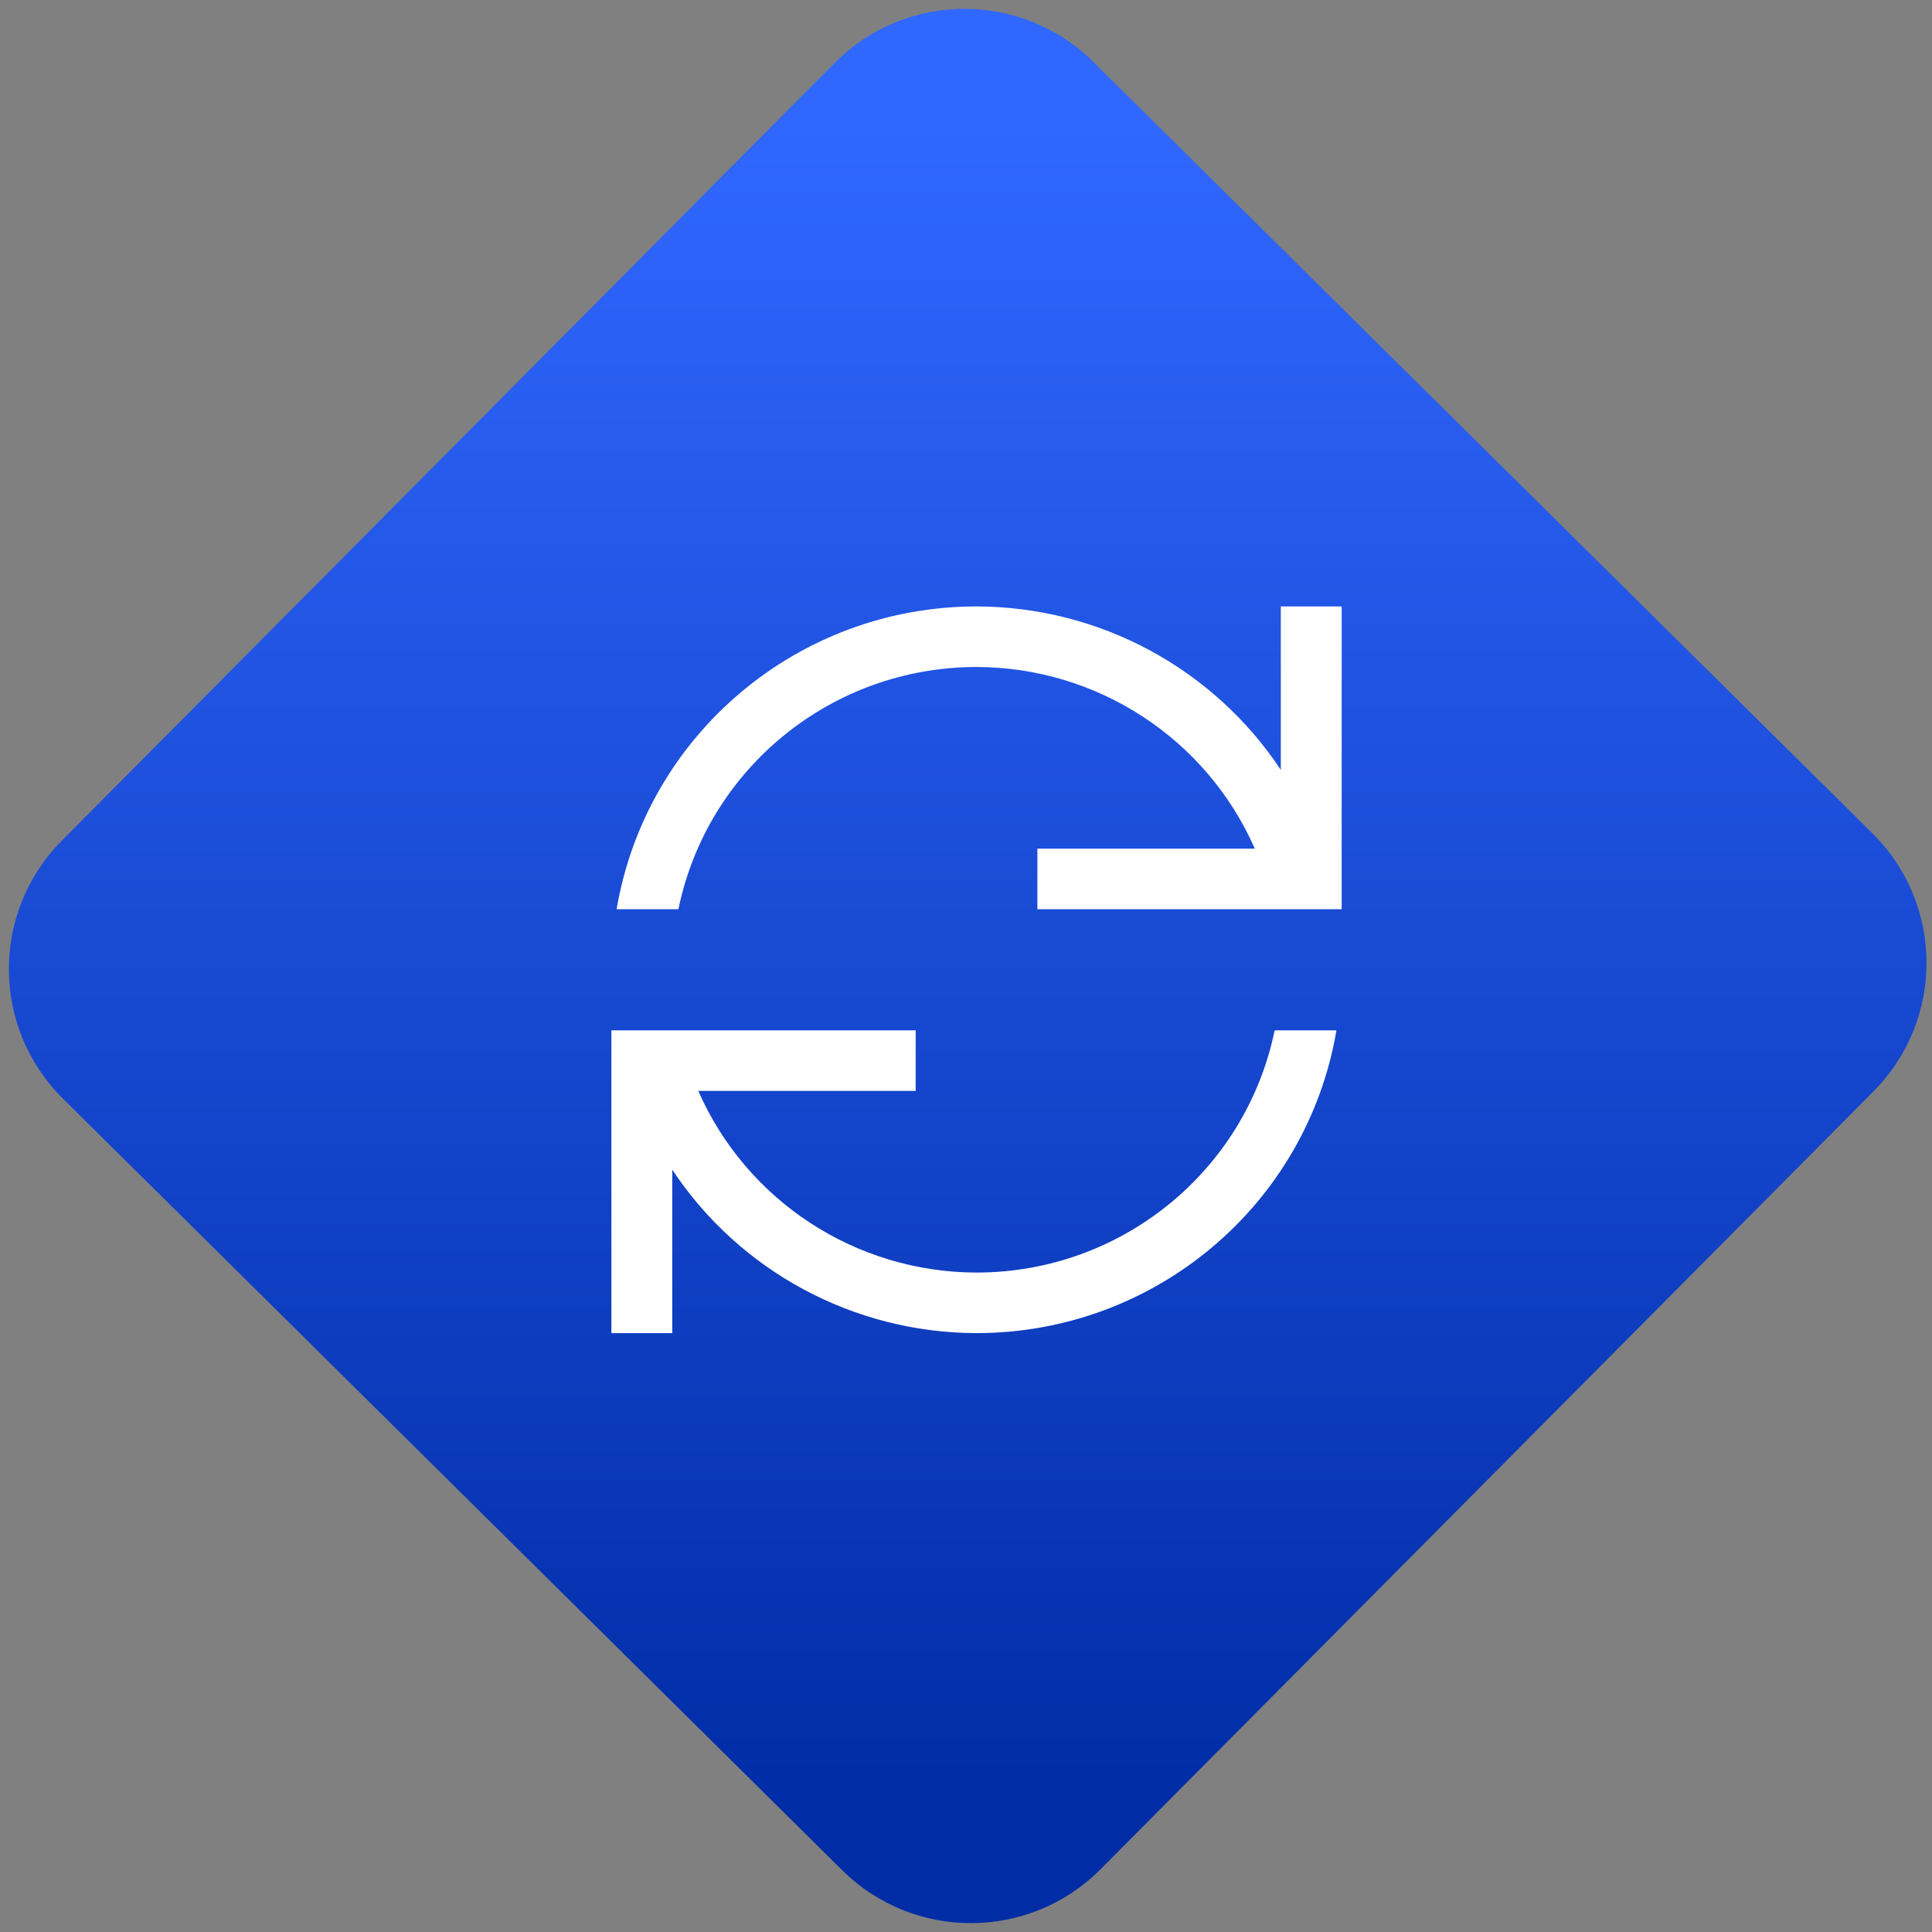 <svg width="64" height="64" viewBox="0 0 64 64" version="1.1"><rect x="0" y="0" width="64" height="64" fill="#808080" stroke="none"/><defs><linearGradient id="linear-pattern-0" gradientUnits="userSpaceOnUse" x1="0" y1="0" x2="0" y2="1" gradientTransform="matrix(60, 0, 0, 56, 0, 4)"><stop offset="0" stop-color="#3067ff" stop-opacity="1"/><stop offset="1" stop-color="#002ca6" stop-opacity="1"/></linearGradient></defs><path fill="url(#linear-pattern-0)" fill-opacity="1" d="M 36.219 2.051 L 62.027 27.605 C 64.402 29.957 64.418 33.785 62.059 36.156 L 36.461 61.918 C 34.105 64.289 30.27 64.305 27.895 61.949 L 2.086 36.395 C -0.289 34.043 -0.305 30.215 2.051 27.844 L 27.652 2.082 C 30.008 -0.289 33.844 -0.305 36.219 2.051 Z M 36.219 2.051 " /><g transform="matrix(1.008,0,0,1.003,16.221,16.077)"><path fill-rule="nonzero" fill="rgb(100%, 100%, 100%)" fill-opacity="1" d="M 16 4 C 10.148 4 5.148 8.227 4.172 14 L 6.203 14 C 7.156 9.344 11.25 6 16 6 C 19.969 6.008 23.555 8.363 25.145 12 L 18 12 L 18 14 L 28 14 L 28 4 L 26 4 L 26 9.398 C 23.781 6.035 20.027 4.008 16 4 M 4 18 L 4 28 L 6 28 L 6 22.602 C 8.219 25.965 11.973 27.992 16 28 C 21.852 28 26.852 23.773 27.828 18 L 25.797 18 C 24.844 22.656 20.75 26 16 26 C 12.031 25.992 8.445 23.637 6.855 20 L 14 20 L 14 18 Z M 4 18 "/></g></svg>

